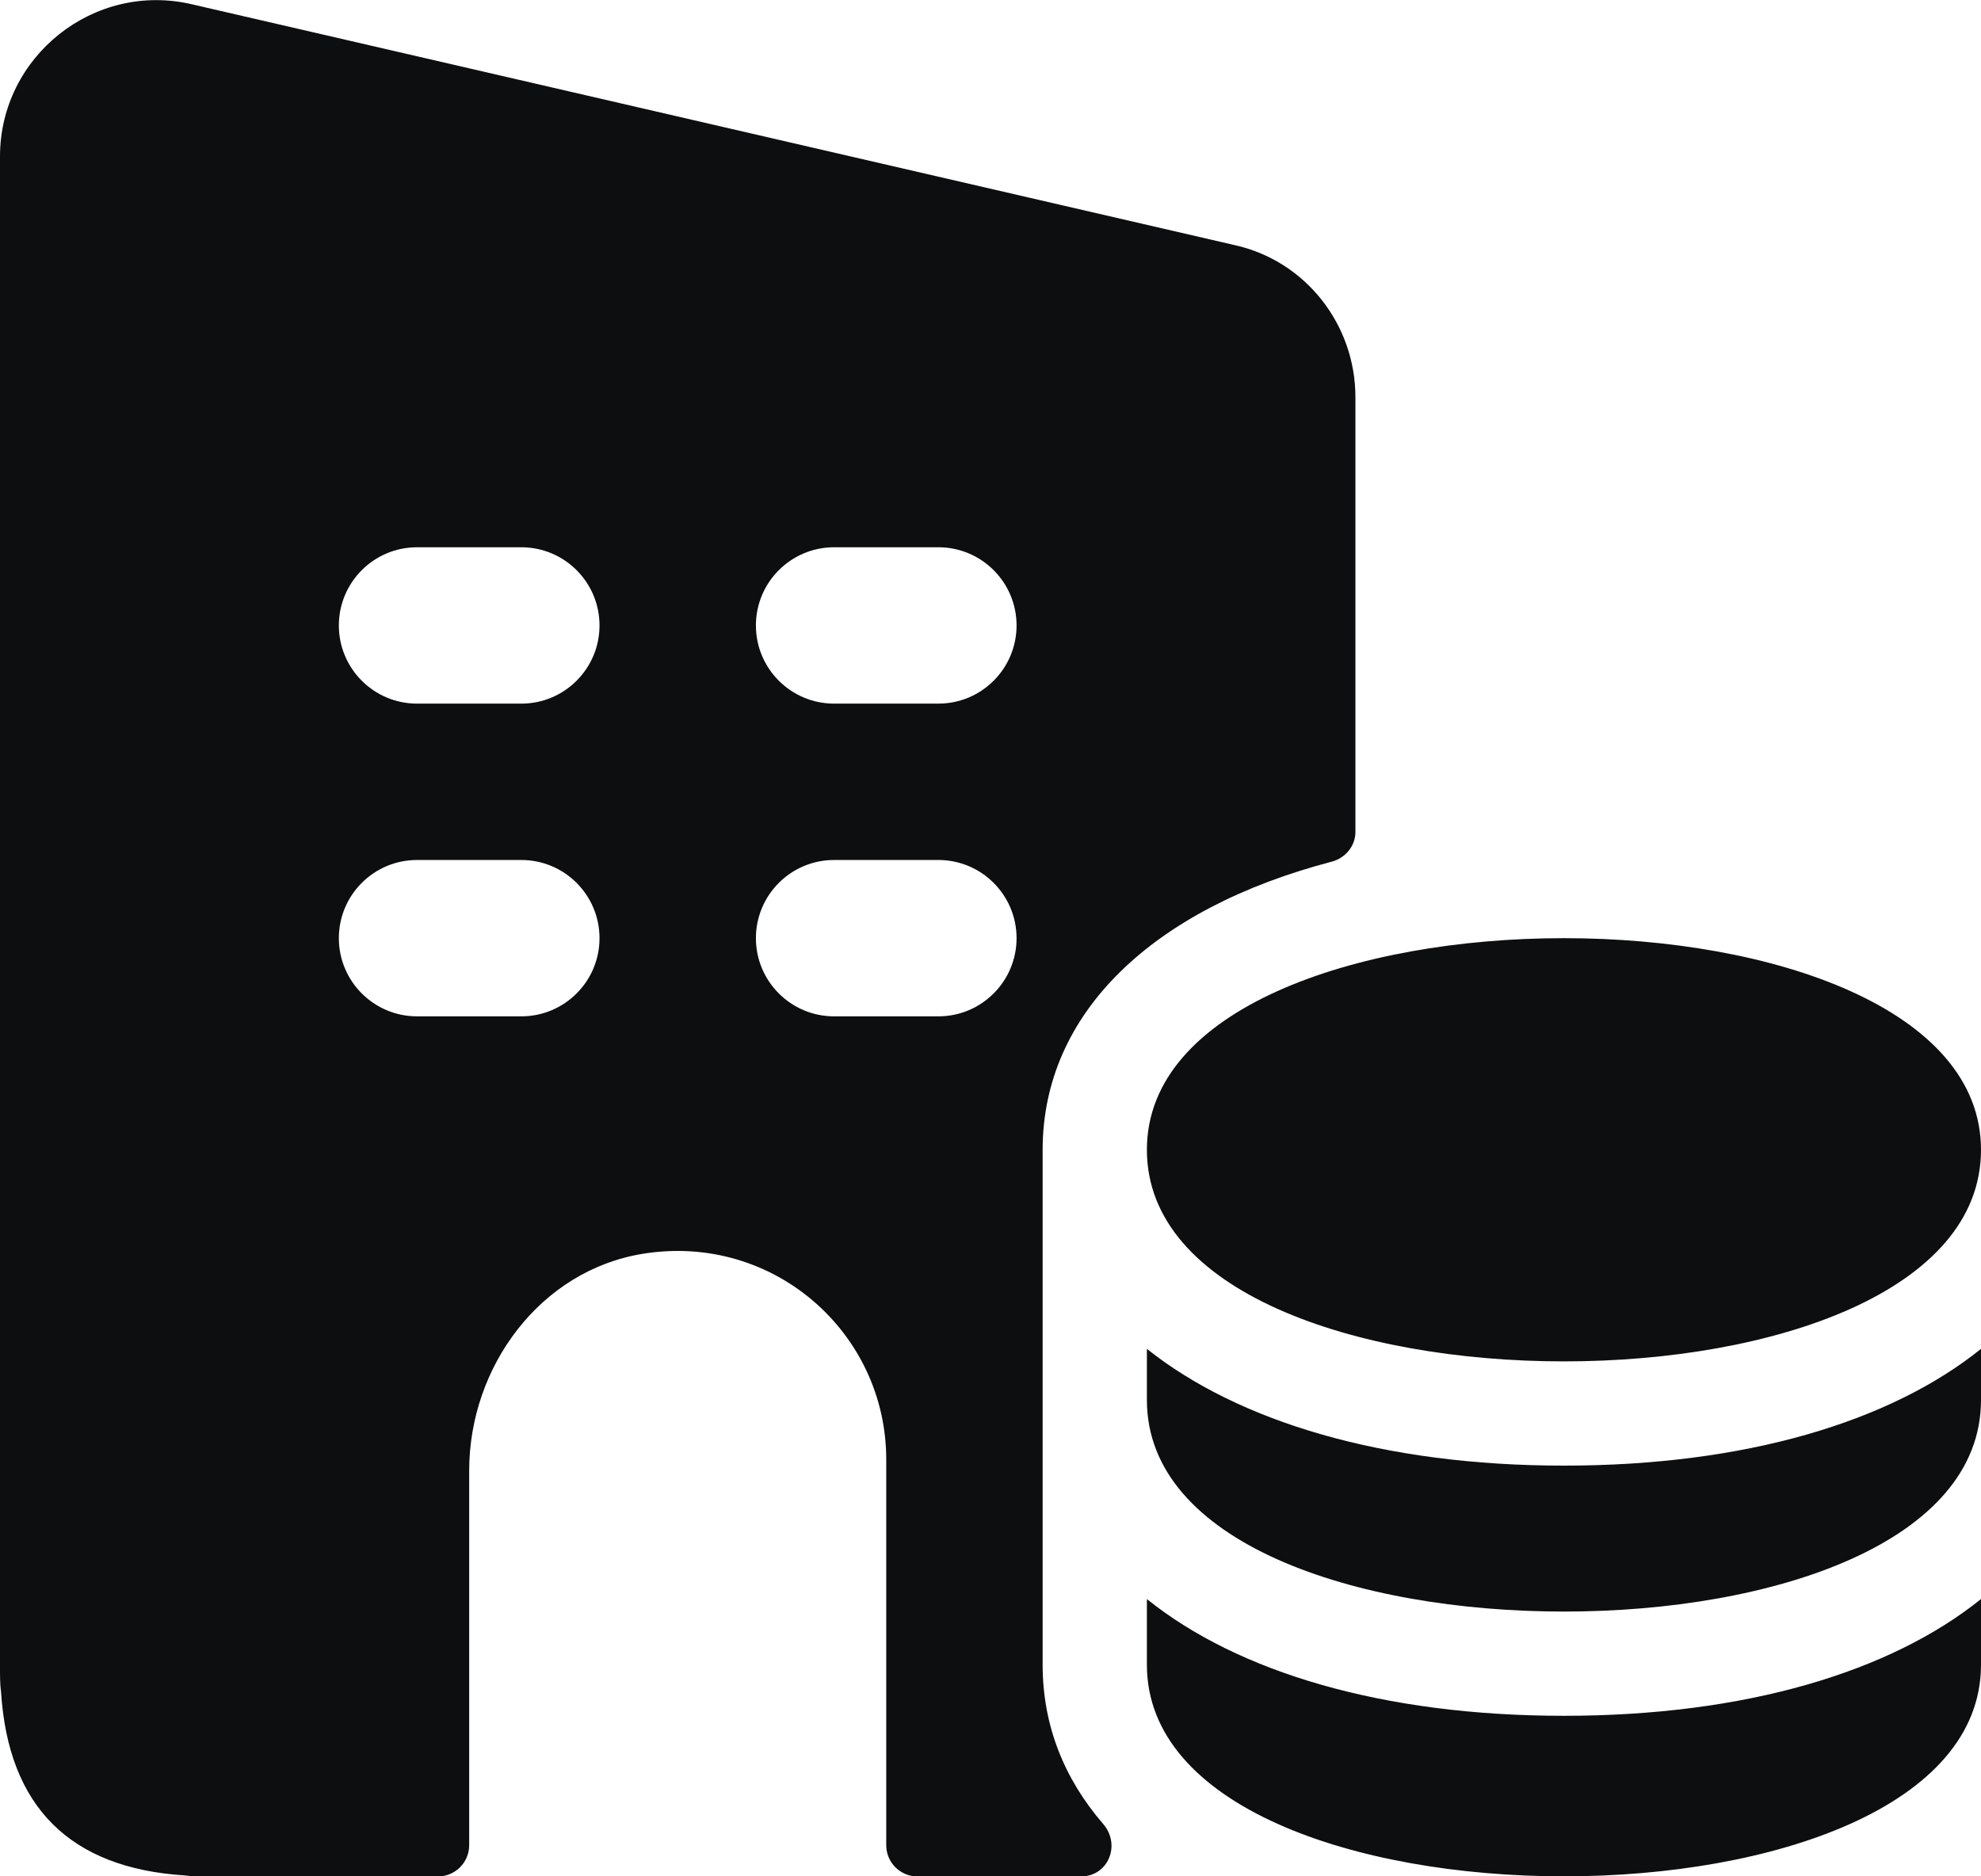 <svg width="19" height="18" viewBox="0 0 19 18" fill="none" xmlns="http://www.w3.org/2000/svg">
<path d="M12.773 8.266C12.904 8.231 13 8.116 13 7.981V3.811C13 3.111 12.52 2.501 11.84 2.351L1.84 0.041C0.9 -0.179 0 0.541 0 1.501V16.001C0 16.081 9.76585e-06 16.161 0.01 16.231C0.08 17.331 0.67 17.921 1.77 17.991C1.84 18.001 1.92 18.001 2 18.001H4.2C4.366 18.001 4.5 17.867 4.5 17.701V14.108C4.5 13.112 5.181 12.188 6.164 12.028C7.417 11.824 8.5 12.786 8.5 14.001V17.701C8.5 17.867 8.634 18.001 8.8 18.001H10.367C10.63 18.001 10.753 17.697 10.581 17.498C10.205 17.063 10 16.549 10 15.971V11.031C10 9.717 11.056 8.716 12.773 8.266ZM5 9.75H4C3.586 9.75 3.25 9.414 3.25 9C3.25 8.586 3.586 8.25 4 8.25H5C5.414 8.25 5.75 8.586 5.75 9C5.75 9.414 5.414 9.75 5 9.75ZM5 6.75H4C3.586 6.75 3.25 6.414 3.25 6C3.25 5.586 3.586 5.25 4 5.25H5C5.414 5.25 5.75 5.586 5.75 6C5.75 6.414 5.414 6.75 5 6.75ZM9 9.75H8C7.586 9.75 7.25 9.414 7.25 9C7.25 8.586 7.586 8.25 8 8.25H9C9.414 8.25 9.75 8.586 9.75 9C9.75 9.414 9.414 9.75 9 9.75ZM9 6.75H8C7.586 6.75 7.25 6.414 7.25 6C7.25 5.586 7.586 5.25 8 5.25H9C9.414 5.25 9.75 5.586 9.75 6C9.75 6.414 9.414 6.75 9 6.75ZM15 16.46C16.74 16.46 18.13 16.04 19 15.34V15.97C19 17.33 17 18 15 18C13 18 11 17.33 11 15.97V15.34C11.87 16.04 13.26 16.46 15 16.46ZM15 14.06C16.74 14.06 18.13 13.64 19 12.94V13.43C19 14.8 17 15.46 15 15.46C13 15.46 11 14.8 11 13.43V12.94C11.88 13.64 13.27 14.06 15 14.06ZM15 9C17 9 19 9.68 19 11.03C19 12.39 17 13.06 15 13.06C13 13.06 11 12.39 11 11.03C11 9.68 13 9 15 9Z" fill="#0D0E0F"/>
</svg>
